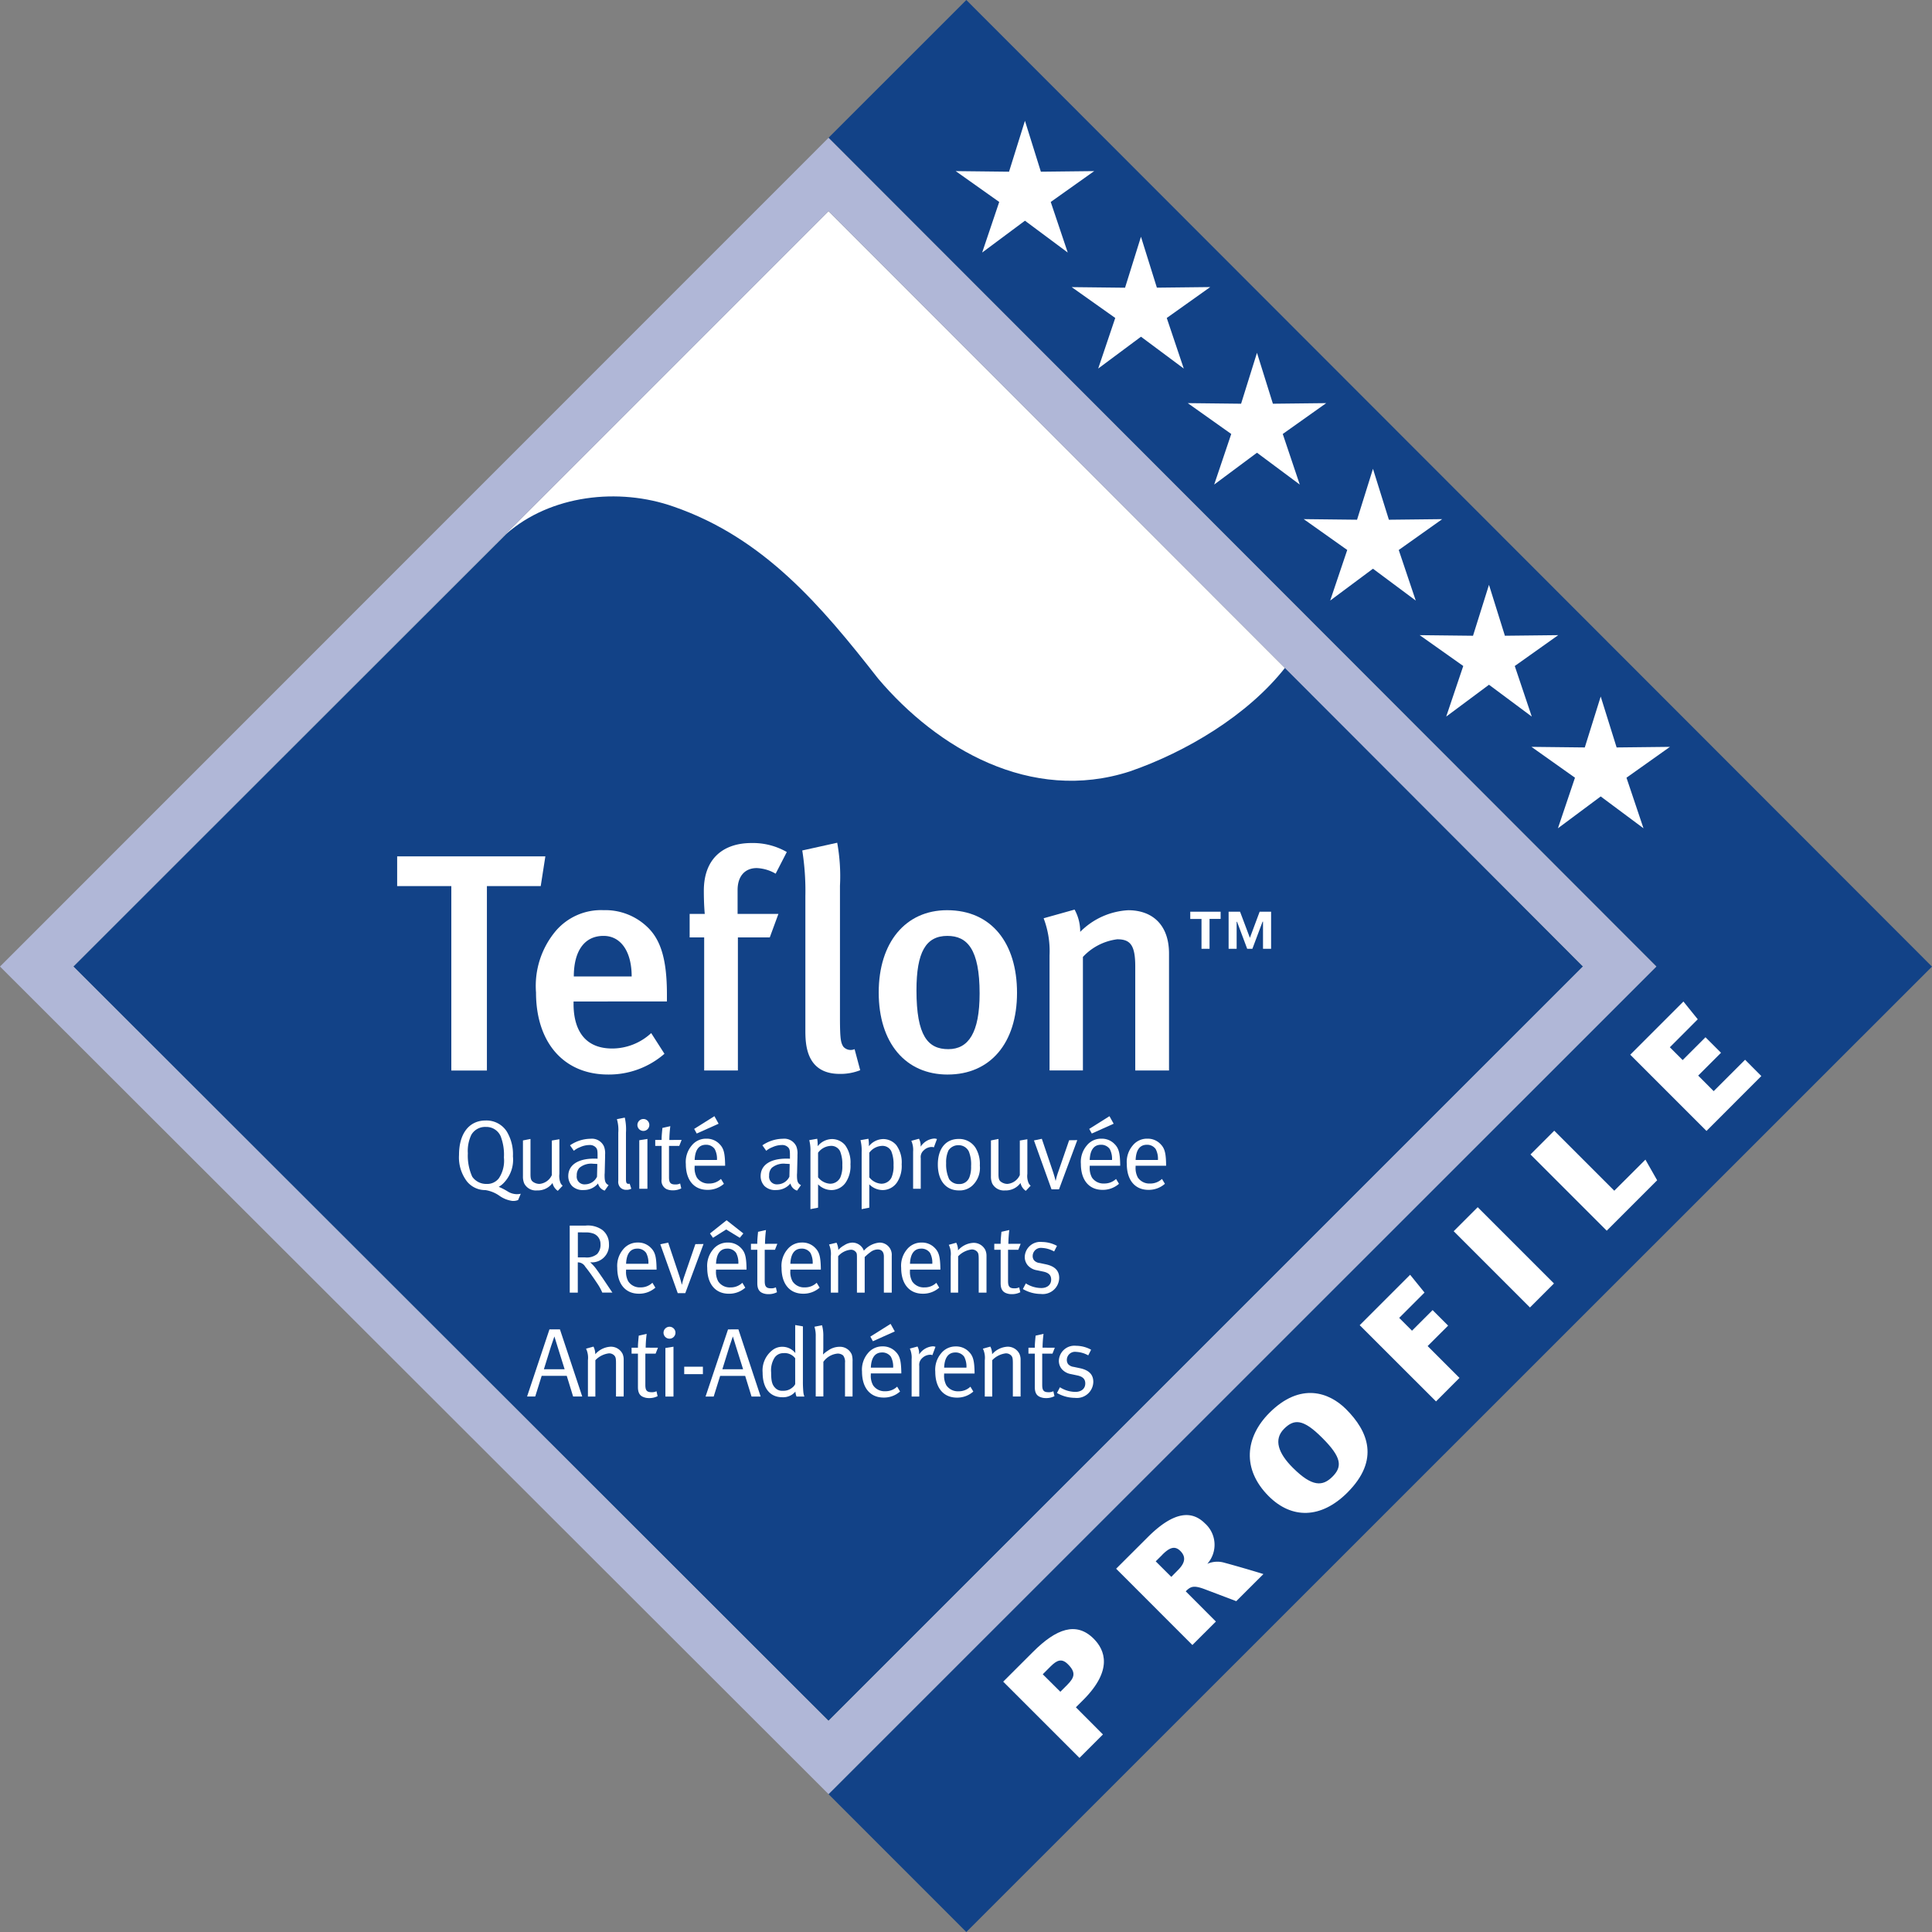 <svg xmlns="http://www.w3.org/2000/svg" xmlns:xlink="http://www.w3.org/1999/xlink" width="171.894" height="171.896" viewBox="0 0 171.894 171.896"><rect x="0" y="0" width="171.894" height="171.896" fill="#808080" stroke="none"/><defs><clipPath id="a"><rect width="171.894" height="171.894" fill="none"/></clipPath></defs><path d="M29.071,0,16.81,12.257l73.655,73.73L16.81,159.629l12.261,12.266L114.987,86Z" transform="translate(56.905 0.001)" fill="#124287"/><path d="M1.488,71.488l67.191-67.2,67.134,67.2L68.679,138.61Z" transform="translate(5.037 14.503)" fill="#fff"/><g transform="translate(0 0)"><g clip-path="url(#a)"><path d="M40,13.415c3.947-3.478,10.02-4.157,14.9-2.434,8.051,2.785,13.151,8.849,18.195,15.3C78.357,32.5,86.68,37.385,95.477,34.543c4.995-1.719,10.507-4.995,13.831-9.235l26.5,26.588L68.678,119.012,1.487,51.9Z" transform="translate(5.034 34.095)" fill="#124287"/></g></g><path d="M6.525,76.525l67.191-67.2,67.134,67.2L73.717,143.65ZM0,76.533l73.717,73.633,73.655-73.633L73.717,2.8Z" transform="translate(0 9.462)" fill="#b0b7d7"/><path d="M20.832,20.019H16.043v16.41H12.877V20.019H8.058V17.374H21.244Z" transform="translate(27.278 58.817)" fill="#fff"/><g transform="translate(0 0)"><g clip-path="url(#a)"><path d="M16.879,20.752c-1.706,0-2.644,1.351-2.644,3.609h5.148c0-2.258-.991-3.609-2.5-3.609m-2.671,5.837v.219c0,1.93.715,3.964,3.442,3.964A5.121,5.121,0,0,0,21.12,29.4L22.3,31.241a7.521,7.521,0,0,1-5.012,1.846c-3.938,0-6.416-2.837-6.416-7.3a7.6,7.6,0,0,1,1.737-5.451,5.3,5.3,0,0,1,4.267-1.873,5.4,5.4,0,0,1,3.828,1.43c1.21,1.105,1.816,2.811,1.816,6.06v.631Z" transform="translate(36.818 62.516)" fill="#fff"/><path d="M21.644,19.832a3.622,3.622,0,0,0-1.68-.5c-1.048,0-1.706.715-1.706,1.956V23.41H21.89L21.122,25.5H18.285v11.84h-3V25.5H13.992V23.41h1.346s-.083-.772-.083-2.065c0-2.89,1.763-4.241,4.241-4.241a6.046,6.046,0,0,1,3.14.8Z" transform="translate(47.367 57.902)" fill="#fff"/><path d="M19.61,37.665c-3.057,0-3.057-2.754-3.057-3.938V21.86a22.955,22.955,0,0,0-.276-4.074l3.109-.688a16.681,16.681,0,0,1,.246,3.828v11.81c0,1.873.088,2.175.3,2.508a.868.868,0,0,0,1,.219l.5,1.873a4.751,4.751,0,0,1-1.816.329" transform="translate(55.102 57.882)" fill="#fff"/><path d="M23.941,20.752c-1.93,0-2.754,1.46-2.754,4.846,0,4.048,1.017,5.232,2.833,5.232,1.794,0,2.785-1.46,2.785-4.955,0-3.938-1.1-5.122-2.864-5.122m.026,12.336c-3.771,0-6.139-2.837-6.139-7.3s2.394-7.323,6.082-7.323c3.969,0,6.223,2.947,6.223,7.35,0,4.491-2.394,7.271-6.166,7.271" transform="translate(60.353 62.516)" fill="#fff"/><path d="M29.326,32.772V23.519c0-1.9-.439-2.421-1.6-2.421a5.031,5.031,0,0,0-3.057,1.57v10.1H21.7V22.528a8.226,8.226,0,0,0-.526-3.3l2.754-.772a4.054,4.054,0,0,1,.5,1.982,6.5,6.5,0,0,1,4.271-1.925c2.144,0,3.631,1.294,3.631,3.855V32.772Z" transform="translate(71.68 62.472)" fill="#fff"/></g></g><path d="M24.149,18.5v.649h1V21.8h.715V19.145h.987V18.5Zm6.174,0-.868,2.329L28.578,18.5H27.561V21.8h.715V19.395l.039.009.9,2.4h.46l.908-2.416h.039V21.8h.719V18.5Z" transform="translate(81.751 62.614)" fill="#fff"/><g transform="translate(0 0)"><g clip-path="url(#a)"><path d="M11.681,23.307a1.418,1.418,0,0,0-1.272.7,3.33,3.33,0,0,0-.311,1.644,4.557,4.557,0,0,0,.39,2.083,1.508,1.508,0,0,0,1.272.645,1.3,1.3,0,0,0,1.105-.513,2.82,2.82,0,0,0,.443-1.837,4.548,4.548,0,0,0-.294-1.9,1.384,1.384,0,0,0-1.333-.82m-.026,5.618a2.092,2.092,0,0,1-1.627-.759A3.528,3.528,0,0,1,9.313,25.8c0-1.9.895-3.065,2.368-3.065a2.149,2.149,0,0,1,1.881.978,3.925,3.925,0,0,1,.548,2.21,2.964,2.964,0,0,1-.881,2.429,1.842,1.842,0,0,1-.382.285,5.565,5.565,0,0,1,.8.412,1.562,1.562,0,0,0,.8.241,1.623,1.623,0,0,0,.36-.039l-.237.561a1.182,1.182,0,0,1-.513.079,2.6,2.6,0,0,1-1.14-.452,2.935,2.935,0,0,0-1.263-.513" transform="translate(31.527 76.958)" fill="#fff"/><path d="M10.61,23.24l.671-.132v3.118c0,.425.053.583.25.715a1.021,1.021,0,0,0,.544.167,1.333,1.333,0,0,0,1.105-.785V23.248l.671-.114v3.074a1.683,1.683,0,0,0,.1.811.654.654,0,0,0,.193.246l-.434.46a1.124,1.124,0,0,1-.469-.7,1.617,1.617,0,0,1-1.377.662,1.16,1.16,0,0,1-1.14-.618,1.557,1.557,0,0,1-.114-.645Z" transform="translate(35.918 78.227)" fill="#fff"/><path d="M14.116,25.349c-.149-.009-.219-.018-.342-.018a1.627,1.627,0,0,0-1.241.351.926.926,0,0,0-.246.688.688.688,0,0,0,.75.789,1.186,1.186,0,0,0,1.052-.68Zm-2.429-1.662a3.278,3.278,0,0,1,1.82-.583,1.175,1.175,0,0,1,1.2.68,1.7,1.7,0,0,1,.1.741v.215l-.035,1.43a1.486,1.486,0,0,0-.009.2c0,.531.079.719.355.86l-.346.487a.877.877,0,0,1-.592-.636,1.616,1.616,0,0,1-1.254.583,1.358,1.358,0,0,1-1.044-.346,1.277,1.277,0,0,1-.351-.89c0-.982.846-1.557,2.3-1.557.105,0,.158,0,.307.009v-.307c0-.382-.018-.539-.14-.68a.719.719,0,0,0-.583-.232,2.043,2.043,0,0,0-.838.193,1.823,1.823,0,0,0-.548.32Z" transform="translate(39.029 78.214)" fill="#fff"/><path d="M12.515,22.815l.706-.14a4.681,4.681,0,0,1,.105,1.342v4.118c0,.342.053.434.241.434l.088-.013L13.8,29a.859.859,0,0,1-.434.1.718.718,0,0,1-.517-.184.736.736,0,0,1-.206-.618V24.017a3.34,3.34,0,0,0-.123-1.2" transform="translate(42.367 76.761)" fill="#fff"/><path d="M13.1,24.593l.724-.114v4.434H13.1Zm.364-1.89a.531.531,0,1,1-.531.539.537.537,0,0,1,.531-.539" transform="translate(43.778 76.856)" fill="#fff"/><path d="M15.644,24.076l-.21.531h-.912v2.785c0,.482.132.645.557.645a.889.889,0,0,0,.434-.088l.1.439a1.652,1.652,0,0,1-.767.171,1.328,1.328,0,0,1-.566-.118.842.842,0,0,1-.417-.864V24.606h-.566v-.531h.566v-.053c0-.219.018-.46.061-.9l.009-.114.706-.158a10.848,10.848,0,0,0-.088,1.228Z" transform="translate(45.001 77.347)" fill="#fff"/><path d="M14.7,26.54h1.987a1.855,1.855,0,0,0-.2-.969.929.929,0,0,0-.785-.382c-.618,0-.965.452-1,1.351m1.758-3.894.373.671-1.947.873-.228-.412Zm.583,5.582.263.434a2.163,2.163,0,0,1-1.465.539c-1.2,0-1.925-.868-1.925-2.307a2.263,2.263,0,0,1,.522-1.636,1.621,1.621,0,0,1,1.3-.61,1.565,1.565,0,0,1,1.175.478c.377.382.478.794.5,1.829v.1H14.7v.105a1.72,1.72,0,0,0,.2.947,1.227,1.227,0,0,0,1.079.531,1.505,1.505,0,0,0,1.061-.408" transform="translate(47.103 76.663)" fill="#fff"/><path d="M18.019,25.349c-.149-.009-.219-.018-.342-.018a1.627,1.627,0,0,0-1.241.351.926.926,0,0,0-.246.688.688.688,0,0,0,.75.789,1.186,1.186,0,0,0,1.052-.68ZM15.59,23.687a3.278,3.278,0,0,1,1.82-.583,1.175,1.175,0,0,1,1.2.68,1.705,1.705,0,0,1,.1.741v.215l-.035,1.43a1.489,1.489,0,0,0-.009.2c0,.531.079.719.355.86l-.346.487a.877.877,0,0,1-.592-.636,1.61,1.61,0,0,1-1.254.583,1.358,1.358,0,0,1-1.044-.346,1.277,1.277,0,0,1-.351-.89c0-.982.846-1.557,2.3-1.557.105,0,.158,0,.307.009v-.307c0-.382-.018-.539-.14-.68a.719.719,0,0,0-.583-.232,2.043,2.043,0,0,0-.838.193,1.823,1.823,0,0,0-.548.32Z" transform="translate(52.242 78.214)" fill="#fff"/><path d="M17.2,26.533a1.457,1.457,0,0,0,1.061.57,1,1,0,0,0,.912-.544,2.482,2.482,0,0,0,.184-1.1,3.043,3.043,0,0,0-.2-1.245.868.868,0,0,0-.8-.478,1.484,1.484,0,0,0-1.158.61Zm-.785-3.306.706-.123a2.9,2.9,0,0,1,.044.548v.114a1.664,1.664,0,0,1,1.281-.636,1.536,1.536,0,0,1,1.158.539,2.6,2.6,0,0,1,.478,1.706,2.61,2.61,0,0,1-.351,1.5,1.536,1.536,0,0,1-1.338.794A1.687,1.687,0,0,1,17.2,27.16v2.074l-.68.132v-5.1a3.684,3.684,0,0,0-.105-1.044" transform="translate(55.586 78.214)" fill="#fff"/><path d="M18.243,26.533a1.457,1.457,0,0,0,1.061.57,1,1,0,0,0,.912-.544,2.482,2.482,0,0,0,.184-1.1,3.043,3.043,0,0,0-.2-1.245.868.868,0,0,0-.8-.478,1.484,1.484,0,0,0-1.158.61Zm-.785-3.306.706-.123a2.9,2.9,0,0,1,.044.548v.114a1.664,1.664,0,0,1,1.28-.636,1.536,1.536,0,0,1,1.158.539,2.6,2.6,0,0,1,.478,1.706,2.647,2.647,0,0,1-.346,1.5,1.548,1.548,0,0,1-1.342.794,1.687,1.687,0,0,1-1.193-.509v2.074l-.68.132v-5.1a3.684,3.684,0,0,0-.105-1.044" transform="translate(59.1 78.214)" fill="#fff"/><path d="M18.49,23.3l.68-.184a1.285,1.285,0,0,1,.149.645v.061a1.568,1.568,0,0,1,1.219-.724.815.815,0,0,1,.232.044l-.276.741a.53.53,0,0,0-.193-.035,1.031,1.031,0,0,0-.724.316.779.779,0,0,0-.25.684v2.719h-.68V24.258a1.99,1.99,0,0,0-.158-.956" transform="translate(62.594 78.2)" fill="#fff"/><path d="M20.864,23.665a1.031,1.031,0,0,0-.89.469,2.478,2.478,0,0,0-.206,1.131,3.106,3.106,0,0,0,.268,1.421,1.026,1.026,0,0,0,.881.434.934.934,0,0,0,.938-.653,2.538,2.538,0,0,0,.132-.938,3.058,3.058,0,0,0-.2-1.307,1,1,0,0,0-.921-.557m.009-.557a1.728,1.728,0,0,1,1.491.759,2.762,2.762,0,0,1,.4,1.609,2.144,2.144,0,0,1-.68,1.794,1.656,1.656,0,0,1-1.184.417c-1.158,0-1.873-.877-1.873-2.307,0-1.412.706-2.272,1.846-2.272" transform="translate(64.412 78.227)" fill="#fff"/><path d="M20.105,23.24l.671-.132v3.118c0,.425.053.583.254.715a.994.994,0,0,0,.539.167,1.333,1.333,0,0,0,1.105-.785V23.248l.671-.114v3.074a1.61,1.61,0,0,0,.105.811.636.636,0,0,0,.189.246l-.434.46a1.124,1.124,0,0,1-.469-.7,1.617,1.617,0,0,1-1.377.662,1.16,1.16,0,0,1-1.14-.618,1.557,1.557,0,0,1-.114-.645Z" transform="translate(68.061 78.227)" fill="#fff"/><path d="M20.978,23.25l.7-.145,1.009,2.982c.088.281.167.548.21.741h.018a5.286,5.286,0,0,1,.206-.732l.987-2.864.724-.009L23.206,27.6h-.667Z" transform="translate(71.016 78.217)" fill="#fff"/><path d="M22.715,26.54H24.7a1.856,1.856,0,0,0-.2-.969.929.929,0,0,0-.785-.382c-.618,0-.965.452-1,1.351m1.758-3.894.373.671L22.9,24.19l-.228-.412Zm.583,5.582.263.434a2.163,2.163,0,0,1-1.465.539c-1.2,0-1.925-.868-1.925-2.307a2.263,2.263,0,0,1,.522-1.636,1.621,1.621,0,0,1,1.3-.61,1.565,1.565,0,0,1,1.175.478c.377.382.482.794.5,1.829v.1H22.715v.105a1.762,1.762,0,0,0,.2.947A1.234,1.234,0,0,0,24,28.636a1.5,1.5,0,0,0,1.061-.408" transform="translate(74.239 76.663)" fill="#fff"/><path d="M23.646,24.993h1.987a1.856,1.856,0,0,0-.2-.969.929.929,0,0,0-.785-.382c-.618,0-.965.452-1,1.351m2.342,1.688.263.434a2.163,2.163,0,0,1-1.465.539c-1.2,0-1.925-.868-1.925-2.307a2.263,2.263,0,0,1,.522-1.636,1.621,1.621,0,0,1,1.3-.61,1.559,1.559,0,0,1,1.175.478c.377.382.482.794.5,1.829v.1H23.646v.105a1.762,1.762,0,0,0,.2.947,1.239,1.239,0,0,0,1.083.531,1.5,1.5,0,0,0,1.061-.408" transform="translate(77.391 78.21)" fill="#fff"/><path d="M12.283,25.467v2.228h.636a1.458,1.458,0,0,0,1.079-.3,1.2,1.2,0,0,0,.3-.9.981.981,0,0,0-.583-.9,1.91,1.91,0,0,0-.745-.123Zm-.724-.6h1.395a2.22,2.22,0,0,1,1.5.382A1.566,1.566,0,0,1,15.05,26.5a1.52,1.52,0,0,1-1.583,1.636h-.088a3.49,3.49,0,0,1,.6.675c.123.162.281.4.487.693.219.325.89,1.324.89,1.324h-.9A4.586,4.586,0,0,0,14,30c-.373-.561-.741-1.088-1.061-1.478a.758.758,0,0,0-.662-.386V30.83h-.715Z" transform="translate(39.13 84.178)" fill="#fff"/><path d="M13.308,27.1h1.987a1.855,1.855,0,0,0-.2-.969.929.929,0,0,0-.785-.382c-.618,0-.965.452-1,1.351m2.342,1.688.263.434a2.163,2.163,0,0,1-1.465.539c-1.2,0-1.925-.868-1.925-2.307a2.263,2.263,0,0,1,.522-1.636,1.634,1.634,0,0,1,1.3-.61,1.565,1.565,0,0,1,1.175.478c.377.382.478.794.5,1.829v.1H13.308v.105a1.72,1.72,0,0,0,.2.947,1.222,1.222,0,0,0,1.079.531,1.486,1.486,0,0,0,1.061-.408" transform="translate(42.394 85.343)" fill="#fff"/><path d="M13.4,25.36l.7-.149L15.1,28.2c.088.281.167.548.21.741h.018a5.978,5.978,0,0,1,.206-.732l.987-2.864.724-.009-1.623,4.372h-.671Z" transform="translate(45.349 85.346)" fill="#fff"/><path d="M15.133,28.634h1.987a1.855,1.855,0,0,0-.2-.969.929.929,0,0,0-.785-.382c-.618,0-.965.452-1,1.351m-.539-2.7,1.478-1.175,1.491,1.175-.316.386-1.21-.741-1.175.741Zm2.881,4.39.259.434a2.144,2.144,0,0,1-1.46.539c-1.2,0-1.925-.868-1.925-2.307a2.263,2.263,0,0,1,.522-1.636,1.634,1.634,0,0,1,1.3-.61,1.565,1.565,0,0,1,1.175.478c.377.382.478.794.5,1.829v.1H15.133v.105a1.72,1.72,0,0,0,.2.947,1.222,1.222,0,0,0,1.079.531,1.486,1.486,0,0,0,1.061-.408" transform="translate(48.572 83.809)" fill="#fff"/><path d="M17.586,26.183l-.21.531h-.912V29.5c0,.478.132.645.557.645a.889.889,0,0,0,.434-.088l.1.434a1.6,1.6,0,0,1-.767.171,1.265,1.265,0,0,1-.566-.118c-.3-.149-.417-.425-.417-.864V26.713h-.566v-.531H15.8V26.13c0-.215.018-.46.061-.9l.009-.114.706-.158a10.846,10.846,0,0,0-.088,1.228Z" transform="translate(51.575 84.48)" fill="#fff"/><path d="M16.641,27.1h1.987a1.855,1.855,0,0,0-.2-.969.929.929,0,0,0-.785-.382c-.618,0-.965.452-1,1.351m2.342,1.688.263.434a2.163,2.163,0,0,1-1.465.539c-1.2,0-1.925-.868-1.925-2.307a2.263,2.263,0,0,1,.522-1.636,1.634,1.634,0,0,1,1.3-.61,1.565,1.565,0,0,1,1.175.478c.377.382.478.794.5,1.829v.1H16.641v.105a1.72,1.72,0,0,0,.2.947,1.222,1.222,0,0,0,1.079.531,1.486,1.486,0,0,0,1.061-.408" transform="translate(53.677 85.343)" fill="#fff"/><path d="M16.821,25.378l.662-.158a1.533,1.533,0,0,1,.158.61v.035a1.957,1.957,0,0,1,.531-.417,1.366,1.366,0,0,1,.732-.237,1.1,1.1,0,0,1,.86.434.977.977,0,0,1,.149.289,2.083,2.083,0,0,1,1.395-.724,1.084,1.084,0,0,1,1.088,1.175v3.276h-.7V26.456c0-.417-.193-.636-.557-.636a1.1,1.1,0,0,0-.636.237,4.065,4.065,0,0,0-.434.364l-.079.07v3.171H19.3V26.579c0-.377-.009-.434-.123-.557a.537.537,0,0,0-.443-.175,1.692,1.692,0,0,0-1.105.574v3.241h-.653V26.43a2.136,2.136,0,0,0-.158-1.052" transform="translate(56.944 85.346)" fill="#fff"/><path d="M19.068,27.1h1.987a1.855,1.855,0,0,0-.2-.969.929.929,0,0,0-.785-.382c-.618,0-.965.452-1,1.351m2.342,1.688.259.434a2.144,2.144,0,0,1-1.46.539c-1.2,0-1.925-.868-1.925-2.307A2.263,2.263,0,0,1,18.8,25.82a1.634,1.634,0,0,1,1.3-.61,1.565,1.565,0,0,1,1.175.478c.377.382.478.794.5,1.829v.1H19.068v.105a1.762,1.762,0,0,0,.2.947,1.239,1.239,0,0,0,1.083.531,1.479,1.479,0,0,0,1.061-.408" transform="translate(61.893 85.343)" fill="#fff"/><path d="M19.25,25.4l.662-.184a1.457,1.457,0,0,1,.158.68,1.944,1.944,0,0,1,1.368-.671,1.155,1.155,0,0,1,1.061.636,1.253,1.253,0,0,1,.105.5v3.293h-.693V26.722c0-.46-.022-.583-.153-.724a.636.636,0,0,0-.478-.184,2,2,0,0,0-1.2.61v3.232h-.662V26.423A1.868,1.868,0,0,0,19.25,25.4" transform="translate(65.167 85.353)" fill="#fff"/><path d="M22.523,26.183l-.21.531H21.4V29.5c0,.478.127.645.557.645a.889.889,0,0,0,.434-.088l.1.434a1.6,1.6,0,0,1-.767.171,1.265,1.265,0,0,1-.566-.118c-.3-.149-.417-.425-.417-.864V26.713h-.566v-.531h.566V26.13c0-.215.018-.46.061-.9l.009-.114.7-.158a11.408,11.408,0,0,0-.083,1.228Z" transform="translate(68.288 84.48)" fill="#fff"/><path d="M23.784,25.544l-.254.5a2.447,2.447,0,0,0-1.088-.316.73.73,0,0,0-.82.715.6.6,0,0,0,.123.386.768.768,0,0,0,.5.241l.574.123c.785.175,1.162.566,1.162,1.21a1.463,1.463,0,0,1-1.64,1.421,3.187,3.187,0,0,1-1.592-.439l.263-.5a2.581,2.581,0,0,0,1.373.412c.531,0,.881-.289.881-.75,0-.395-.219-.61-.715-.715l-.539-.114a1.37,1.37,0,0,1-.82-.434,1.146,1.146,0,0,1-.276-.759A1.383,1.383,0,0,1,22.46,25.2a2.821,2.821,0,0,1,1.324.346" transform="translate(70.258 85.302)" fill="#fff"/><path d="M12.189,30.523h1.846s-.469-1.491-.627-2l-.285-.921-.3.877c-.035.123-.636,2.048-.636,2.048m1.43-3.552L15.6,32.944h-.811l-.566-1.837H11.992l-.574,1.837h-.724l1.991-5.973Z" transform="translate(36.202 91.304)" fill="#fff"/><path d="M11.89,27.505l.662-.184a1.469,1.469,0,0,1,.158.68,1.943,1.943,0,0,1,1.364-.671,1.157,1.157,0,0,1,1.066.636,1.249,1.249,0,0,1,.1.5v3.293h-.684V28.83c0-.46-.026-.583-.158-.724a.636.636,0,0,0-.478-.184,2,2,0,0,0-1.2.61v3.232h-.662V28.531a1.876,1.876,0,0,0-.167-1.026" transform="translate(40.251 92.489)" fill="#fff"/><path d="M15.164,28.291l-.21.531h-.912v2.785c0,.482.132.645.557.645a.889.889,0,0,0,.434-.088l.1.439a1.6,1.6,0,0,1-.767.171,1.266,1.266,0,0,1-.566-.123c-.3-.145-.417-.425-.417-.86V28.822h-.566v-.531h.566v-.053c0-.219.018-.46.061-.908l.009-.11.706-.158a10.847,10.847,0,0,0-.088,1.228Z" transform="translate(43.376 91.616)" fill="#fff"/><path d="M13.629,28.808l.719-.114v4.434h-.719Zm.364-1.89a.531.531,0,1,1-.531.539.537.537,0,0,1,.531-.539" transform="translate(45.573 91.125)" fill="#fff"/></g></g><rect width="1.662" height="0.662" transform="translate(60.876 121.599)" fill="#fff"/><g transform="translate(0 0)"><g clip-path="url(#a)"><path d="M15.81,30.523h1.846s-.469-1.491-.627-2l-.285-.921-.3.877c-.035.123-.636,2.048-.636,2.048m1.43-3.552,1.978,5.973h-.811l-.566-1.837H15.613l-.574,1.837h-.724l2-5.973Z" transform="translate(48.46 91.304)" fill="#fff"/><path d="M18.364,29.835a1.174,1.174,0,0,0-1.052-.452.924.924,0,0,0-.811.452,2.123,2.123,0,0,0-.276,1.254c0,.75.079,1.083.338,1.359a.838.838,0,0,0,.706.281,1.193,1.193,0,0,0,.838-.281.844.844,0,0,0,.259-.311ZM19.052,27v4.841a9.715,9.715,0,0,0,.044,1.052,1.582,1.582,0,0,0,.088.351h-.7a1.539,1.539,0,0,1-.1-.443,1.54,1.54,0,0,1-.294.268,1.458,1.458,0,0,1-.855.237c-1.123,0-1.767-.811-1.767-2.2a2.279,2.279,0,0,1,.895-2.008,1.385,1.385,0,0,1,.838-.281,1.454,1.454,0,0,1,1.175.557s-.009-.355-.009-.671v-1.82Z" transform="translate(52.384 91.01)" fill="#fff"/><path d="M16.523,27.02l.68-.132a3.542,3.542,0,0,1,.114,1V28.9q0,.25-.026.592a2.33,2.33,0,0,1,.434-.342,1.759,1.759,0,0,1,1.009-.346,1.139,1.139,0,0,1,1.114.688,1.919,1.919,0,0,1,.07.627v3.109h-.671v-3a.949.949,0,0,0-.162-.649.741.741,0,0,0-.5-.171,1.746,1.746,0,0,0-1.263.732v3.083h-.68V27.883a2.628,2.628,0,0,0-.114-.864" transform="translate(55.935 91.023)" fill="#fff"/><path d="M18.274,30.754H20.26a1.867,1.867,0,0,0-.2-.969.929.929,0,0,0-.785-.382c-.618,0-.965.452-1,1.351m1.758-3.894.373.671-1.947.873-.228-.412Zm.583,5.582.259.434a2.144,2.144,0,0,1-1.46.539c-1.2,0-1.925-.868-1.925-2.307a2.263,2.263,0,0,1,.522-1.636,1.634,1.634,0,0,1,1.3-.61,1.565,1.565,0,0,1,1.175.478c.377.382.478.794.5,1.829v.1H18.274v.105a1.72,1.72,0,0,0,.2.947,1.222,1.222,0,0,0,1.079.531,1.479,1.479,0,0,0,1.061-.408" transform="translate(59.205 90.929)" fill="#fff"/><path d="M18.46,27.517l.68-.184a1.283,1.283,0,0,1,.145.645v.061a1.582,1.582,0,0,1,1.223-.724.815.815,0,0,1,.232.044l-.276.741a.531.531,0,0,0-.193-.035,1.044,1.044,0,0,0-.724.311.792.792,0,0,0-.25.689v2.719h-.68V28.473a1.98,1.98,0,0,0-.158-.956" transform="translate(62.492 92.469)" fill="#fff"/><path d="M19.761,29.207h1.987a1.912,1.912,0,0,0-.2-.969.929.929,0,0,0-.785-.382c-.618,0-.965.452-1,1.351M22.1,30.9l.259.434a2.144,2.144,0,0,1-1.46.539c-1.2,0-1.925-.868-1.925-2.307a2.263,2.263,0,0,1,.522-1.636,1.634,1.634,0,0,1,1.3-.61,1.565,1.565,0,0,1,1.175.478c.377.382.478.794.5,1.829v.1H19.761v.105a1.761,1.761,0,0,0,.2.947,1.234,1.234,0,0,0,1.083.531A1.486,1.486,0,0,0,22.1,30.9" transform="translate(64.239 92.476)" fill="#fff"/><path d="M19.942,27.505l.662-.184a1.469,1.469,0,0,1,.158.68,1.944,1.944,0,0,1,1.368-.671,1.155,1.155,0,0,1,1.061.636,1.253,1.253,0,0,1,.105.5v3.293h-.689V28.83c0-.46-.026-.583-.158-.724a.636.636,0,0,0-.478-.184,2,2,0,0,0-1.2.61v3.232h-.662V28.531a1.876,1.876,0,0,0-.167-1.026" transform="translate(67.509 92.489)" fill="#fff"/><path d="M23.216,28.291l-.21.531h-.912v2.785c0,.482.132.645.557.645a.878.878,0,0,0,.434-.088l.1.439a1.582,1.582,0,0,1-.763.171,1.271,1.271,0,0,1-.57-.123c-.3-.145-.417-.425-.417-.86V28.822h-.566v-.531h.566v-.053c0-.219.018-.46.061-.908l.009-.11.706-.158a10.846,10.846,0,0,0-.088,1.228Z" transform="translate(70.634 91.616)" fill="#fff"/><path d="M24.476,27.652l-.254.5a2.424,2.424,0,0,0-1.088-.311.723.723,0,0,0-.816.71.622.622,0,0,0,.118.386.811.811,0,0,0,.5.241l.579.123c.781.175,1.158.566,1.158,1.21a1.463,1.463,0,0,1-1.64,1.421,3.229,3.229,0,0,1-1.592-.434l.263-.509a2.58,2.58,0,0,0,1.373.412c.535,0,.881-.289.881-.75,0-.39-.219-.61-.715-.715l-.539-.114a1.407,1.407,0,0,1-.82-.434,1.146,1.146,0,0,1-.276-.759,1.385,1.385,0,0,1,1.539-1.329,2.807,2.807,0,0,1,1.324.346" transform="translate(72.601 92.438)" fill="#fff"/></g></g><path d="M34.966,11.865l1.416,4.53,4.745-.053L37.26,19.088l1.513,4.5-3.806-2.833L31.16,23.587l1.517-4.5L28.8,16.343l4.745.053Z" transform="translate(97.512 40.168)" fill="#fff"/><path d="M37.233,14.132l1.416,4.53,4.745-.053-3.868,2.745,1.513,4.5-3.806-2.833-3.806,2.833,1.517-4.5-3.872-2.745,4.745.053Z" transform="translate(105.185 47.84)" fill="#fff"/><path d="M32.612,9.512l1.416,4.53,4.745-.053-3.868,2.745,1.513,4.5L32.612,18.4l-3.806,2.833,1.517-4.5-3.872-2.745,4.745.053Z" transform="translate(89.544 32.2)" fill="#fff"/><path d="M30.259,7.158l1.416,4.53,4.745-.053-3.868,2.745,1.513,4.5-3.806-2.833L26.452,18.88l1.517-4.5L24.1,11.635l4.745.053Z" transform="translate(81.577 24.232)" fill="#fff"/><path d="M27.905,4.8l1.416,4.53,4.745-.053L30.2,12.027l1.513,4.5-3.806-2.833L24.1,16.526l1.517-4.5L21.744,9.282l4.745.053Z" transform="translate(73.609 16.264)" fill="#fff"/><path d="M25.551,2.451l1.416,4.53,4.745-.053L27.845,9.673l1.513,4.5L25.551,11.34l-3.806,2.833,1.517-4.5L19.39,6.928l4.745.053Z" transform="translate(65.641 8.296)" fill="#fff"/><g transform="translate(0 0)"><g clip-path="url(#a)"><path d="M24.6,36.342l-.728.728,1.566,1.557.605-.605c.653-.658.811-1.105.066-1.846-.561-.566-1-.333-1.509.167m2.872,3.013-.653.653,2.408,2.416-2.087,2.087-6.788-6.784,2.653-2.649c2.07-2.07,3.85-2.719,5.4-1.171,1,1,1.728,2.785-.93,5.447" transform="translate(68.904 111.893)" fill="#fff"/><path d="M26.754,34.273l-.588.583,1.386,1.381.592-.6c.715-.71.675-1.237.219-1.7-.487-.487-.956-.325-1.609.329M33.332,38.4l-2.75-1.044c-1.017-.386-1.294-.289-1.745.167l2.684,2.688L29.429,42.3l-6.784-6.788,2.807-2.8c2.394-2.394,3.973-2.355,5.1-1.228a2.549,2.549,0,0,1,.206,3.592,2.215,2.215,0,0,1,1.548-.088c.724.189,2.671.754,3.442,1Z" transform="translate(76.66 104.06)" fill="#fff"/><path d="M28.4,31.45c-.947.947-.517,2.171.781,3.464,1.732,1.732,2.662,1.658,3.526.794.886-.886.838-1.71-.908-3.451-1.693-1.7-2.5-1.706-3.4-.807m5.644,5.666c-2.359,2.359-4.973,2.364-7.008.329-2.412-2.412-2.087-5.267.061-7.416,2.767-2.767,5.332-1.816,6.823-.325,1.947,1.947,3.03,4.5.123,7.411" transform="translate(85.845 95.675)" fill="#fff"/></g></g><path d="M33.353,27.447,31.1,29.7l1.14,1.14,1.833-1.833,1.381,1.381-1.824,1.82,2.833,2.833-2.087,2.092L27.587,30.35l4.486-4.486Z" transform="translate(93.389 87.555)" fill="#fff"/><rect width="3.022" height="9.596" transform="translate(129.338 109.544) rotate(-45)" fill="#fff"/><path d="M42.322,27.352l-4.486,4.486-6.784-6.784,2.114-2.114,5.341,5.341,2.771-2.767Z" transform="translate(105.118 77.66)" fill="#fff"/><path d="M39.86,31.835l-6.784-6.784,4.732-4.732L39.083,21.9,36.6,24.389l1.14,1.14,2.03-2.03,1.381,1.381-2.03,2.03L40.5,28.292,43.293,25.5,44.74,26.95Z" transform="translate(111.97 68.788)" fill="#fff"/></svg>
